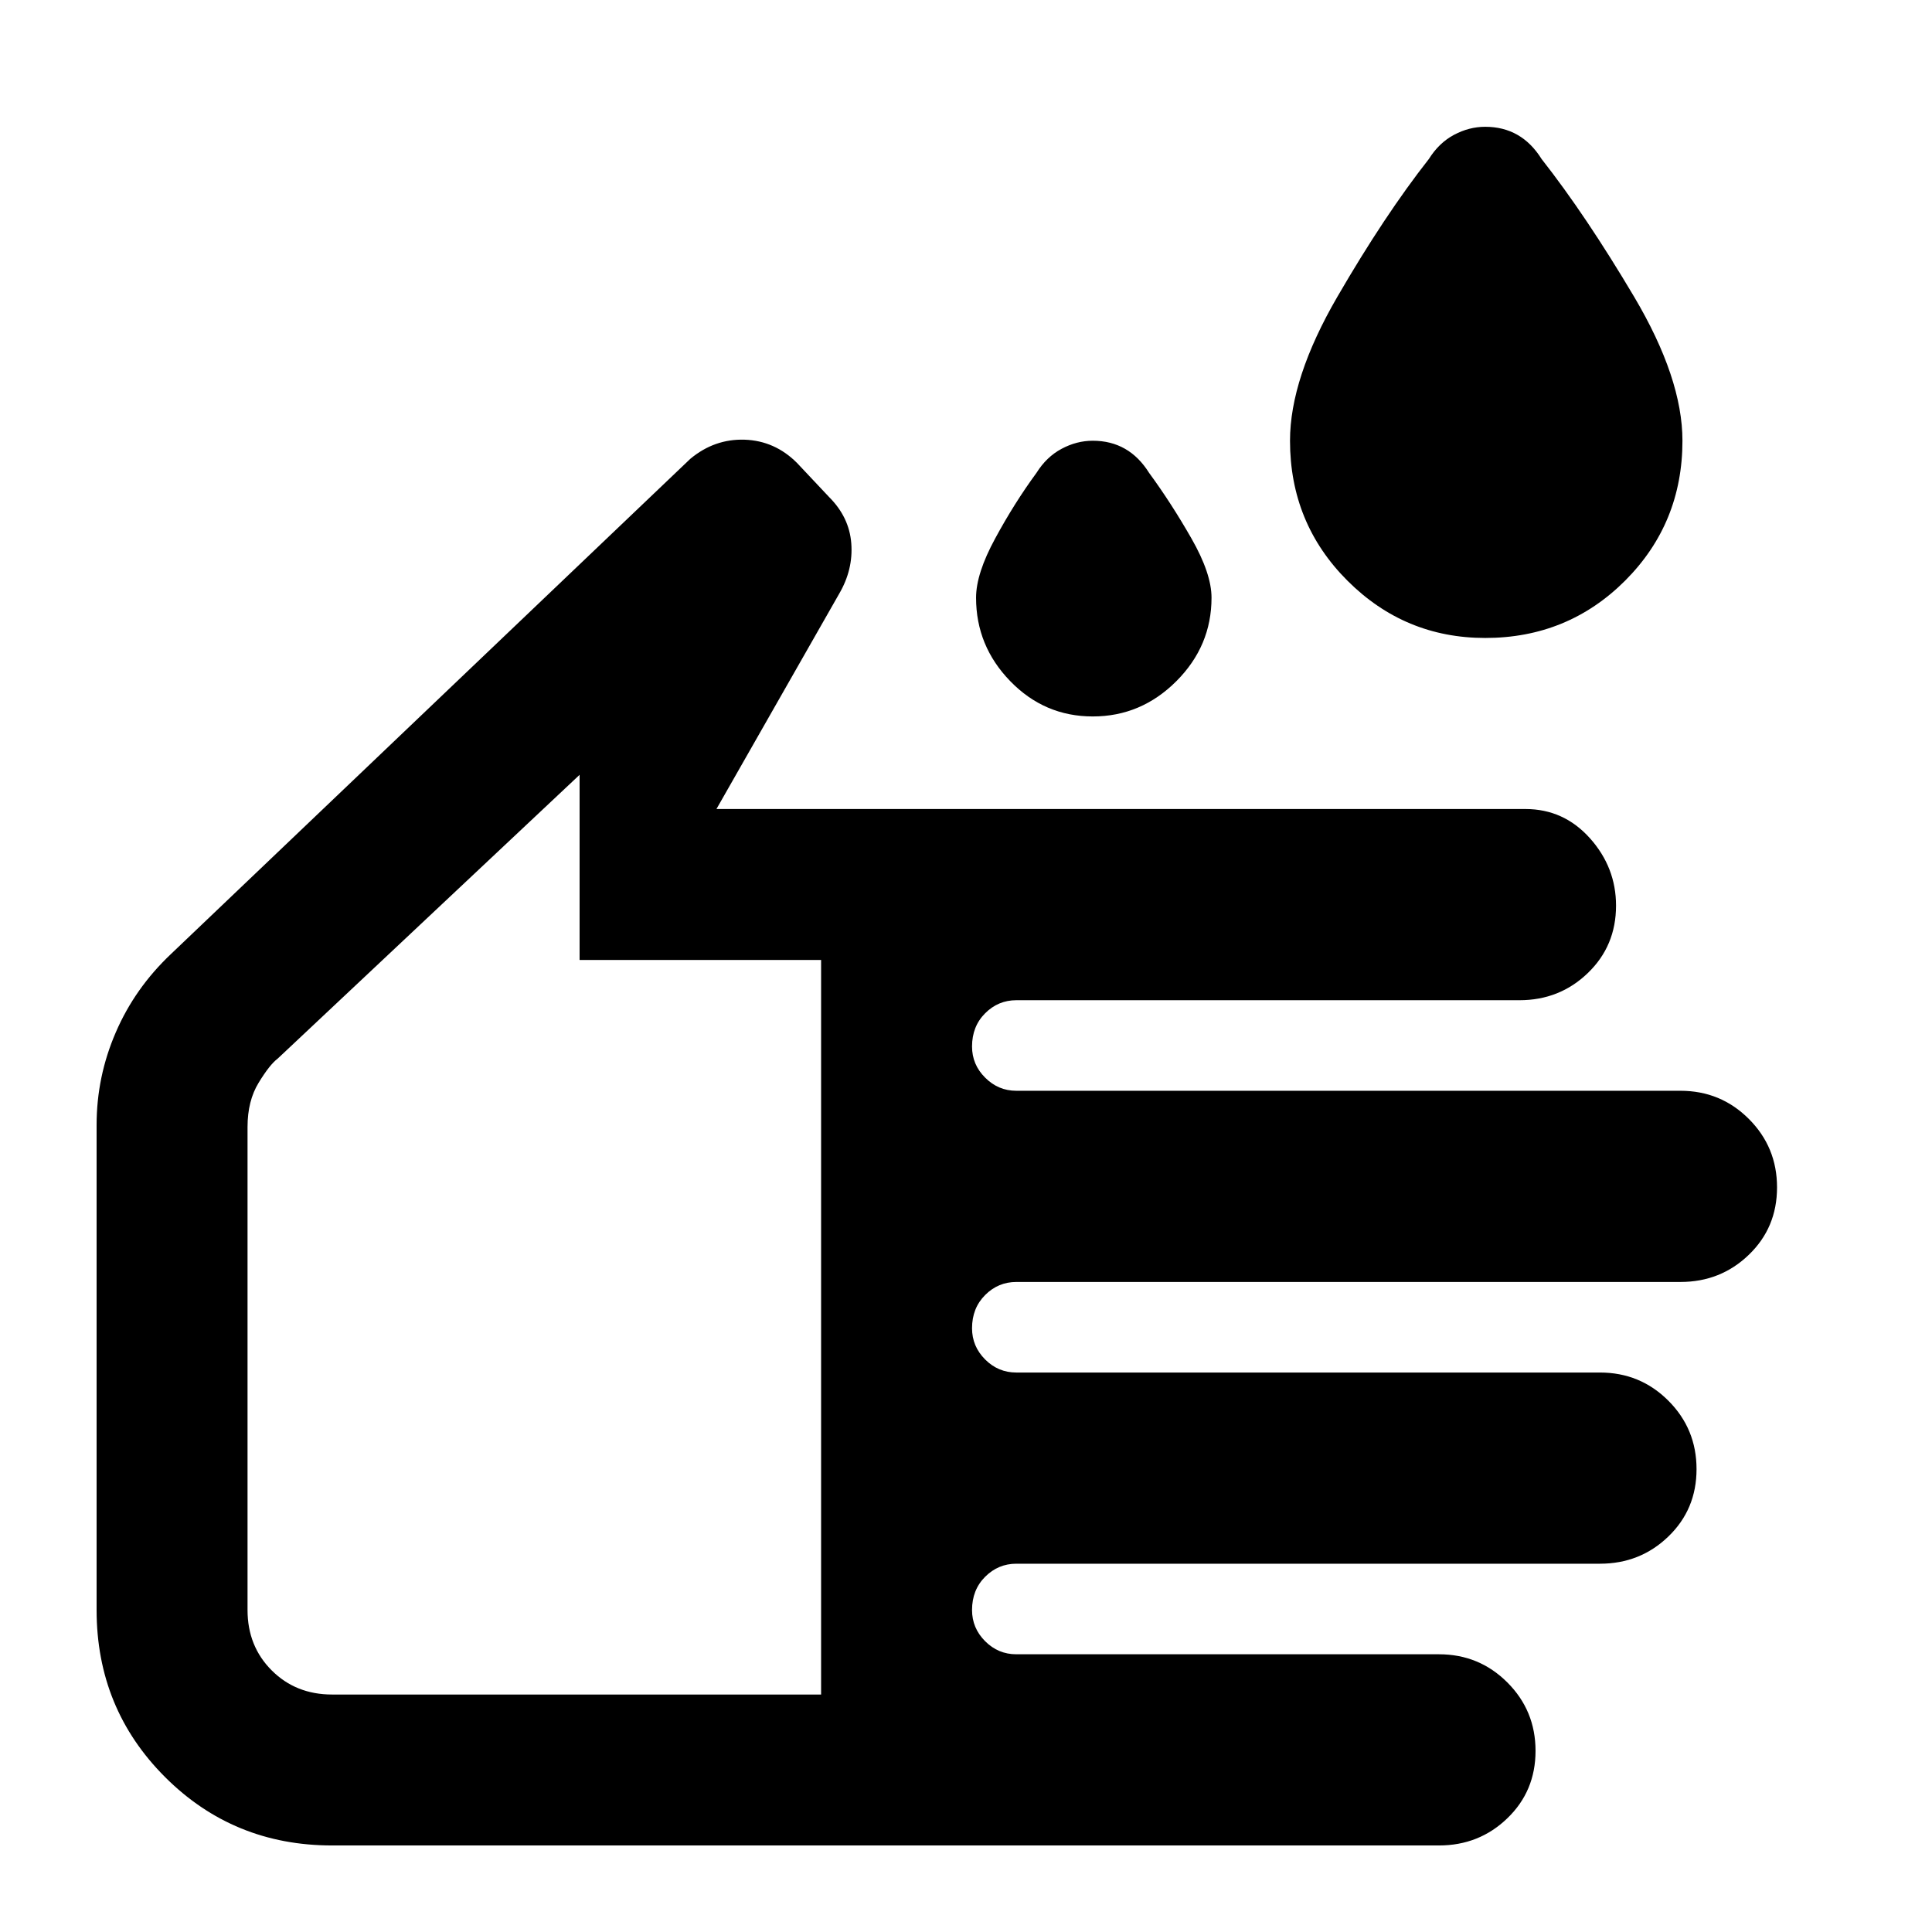 <svg xmlns="http://www.w3.org/2000/svg" height="24" width="24"><path d="M18.45 7.925Q17.45 7.925 16.738 7.213Q16.025 6.5 16.025 5.475Q16.025 4.7 16.613 3.687Q17.2 2.675 17.75 1.975Q17.875 1.775 18.062 1.675Q18.25 1.575 18.45 1.575Q18.675 1.575 18.85 1.675Q19.025 1.775 19.15 1.975Q19.7 2.675 20.3 3.687Q20.9 4.7 20.9 5.475Q20.9 6.5 20.188 7.213Q19.475 7.925 18.45 7.925ZM13.575 8.9Q12.975 8.9 12.55 8.462Q12.125 8.025 12.125 7.425Q12.125 7.125 12.363 6.688Q12.6 6.25 12.875 5.875Q13 5.675 13.188 5.575Q13.375 5.475 13.575 5.475Q13.8 5.475 13.975 5.575Q14.15 5.675 14.275 5.875Q14.55 6.25 14.8 6.688Q15.05 7.125 15.05 7.425Q15.05 8.025 14.613 8.462Q14.175 8.9 13.575 8.9ZM4.125 22.925Q2.9 22.925 2.05 22.075Q1.2 21.225 1.2 20V13.975Q1.2 13.375 1.438 12.825Q1.675 12.275 2.125 11.85L8.575 5.7Q8.875 5.45 9.25 5.462Q9.625 5.475 9.9 5.75L10.3 6.175Q10.55 6.425 10.575 6.75Q10.6 7.075 10.425 7.375L8.9 10.05H18.95Q19.425 10.05 19.75 10.412Q20.075 10.775 20.075 11.25Q20.075 11.75 19.725 12.087Q19.375 12.425 18.875 12.425H12.625Q12.4 12.425 12.238 12.587Q12.075 12.75 12.075 13Q12.075 13.225 12.238 13.387Q12.4 13.55 12.625 13.55H20.875Q21.375 13.55 21.725 13.9Q22.075 14.25 22.075 14.75Q22.075 15.25 21.725 15.587Q21.375 15.925 20.875 15.925H12.625Q12.4 15.925 12.238 16.087Q12.075 16.25 12.075 16.5Q12.075 16.725 12.238 16.888Q12.4 17.05 12.625 17.05H19.875Q20.375 17.05 20.725 17.4Q21.075 17.75 21.075 18.25Q21.075 18.75 20.725 19.087Q20.375 19.425 19.875 19.425H12.625Q12.4 19.425 12.238 19.587Q12.075 19.75 12.075 20Q12.075 20.225 12.238 20.388Q12.4 20.55 12.625 20.55H17.875Q18.375 20.55 18.725 20.9Q19.075 21.25 19.075 21.75Q19.075 22.25 18.725 22.587Q18.375 22.925 17.875 22.925ZM4.125 21.05H10.2V11.925H7.2V9.625L3.45 13.15Q3.35 13.225 3.213 13.45Q3.075 13.675 3.075 14V20Q3.075 20.45 3.375 20.75Q3.675 21.05 4.125 21.05ZM6.625 15.325Q6.625 15.325 6.625 15.325Q6.625 15.325 6.625 15.325Q6.625 15.325 6.625 15.325Q6.625 15.325 6.625 15.325Z"/></svg>